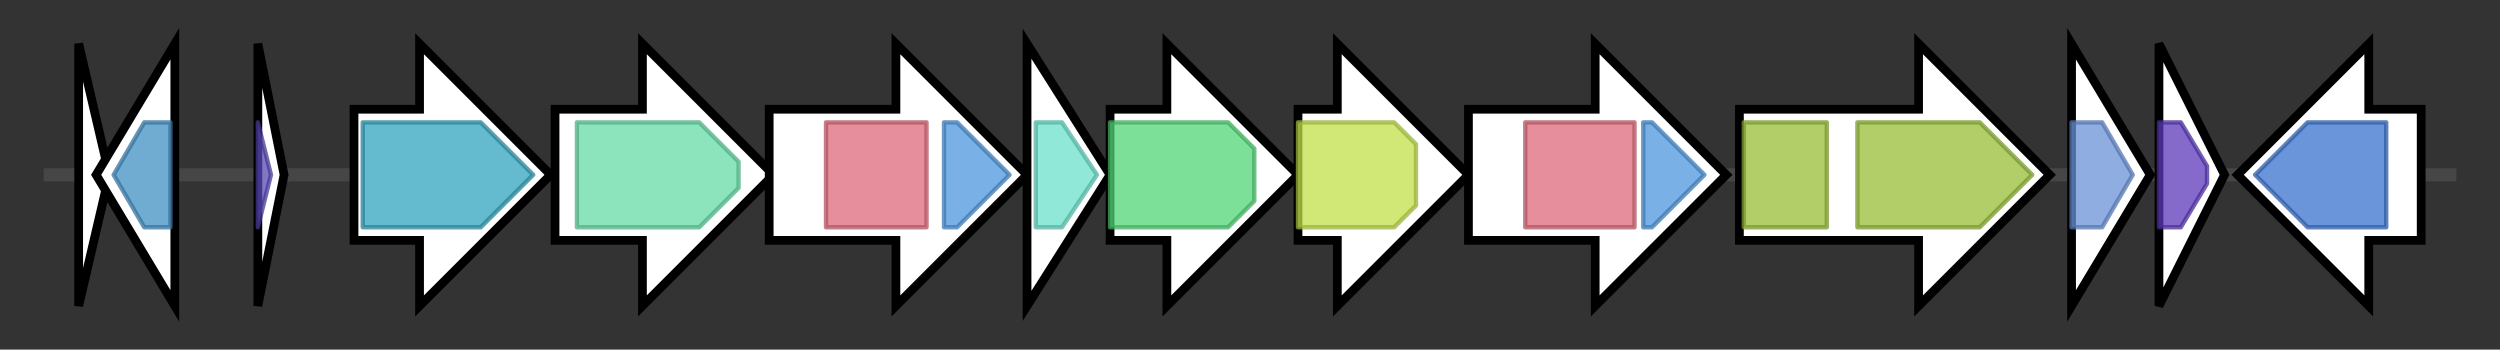 <svg version="1.1" baseProfile="full" xmlns="http://www.w3.org/2000/svg" width="572.033" height="80">
	<rect width="100%" height="100%" fill="#333333" stroke="none"/>
	<g>
		<line x1="10" y1="40.0" x2="562.033" y2="40.0" style="stroke:rgb(70,70,70); stroke-width:3 "/>
		<g>
			<title> (ctg4_267)</title>
			<polygon class=" (ctg4_267)" points="18,10 25,40 18,70" fill="rgb(255,255,255)" fill-opacity="1.0" stroke="rgb(0,0,0)" stroke-width="2"  />
		</g>
		<g>
			<title> (ctg4_268)</title>
			<polygon class=" (ctg4_268)" points="22,40 40,10 40,70" fill="rgb(255,255,255)" fill-opacity="1.0" stroke="rgb(0,0,0)" stroke-width="2"  />
			<g>
				<title>Peptidase_S26 (PF10502)
"Signal peptidase, peptidase S26"</title>
				<polygon class="PF10502" points="26,40 33,28 39,28 39,52 33,52" stroke-linejoin="round" width="16" height="24" fill="rgb(65,143,195)" stroke="rgb(52,114,156)" stroke-width="1" opacity="0.75" />
			</g>
		</g>
		<g>
			<title> (ctg4_269)</title>
			<polygon class=" (ctg4_269)" points="59,10 65,40 59,70" fill="rgb(255,255,255)" fill-opacity="1.0" stroke="rgb(0,0,0)" stroke-width="2"  />
			<g>
				<title>CSD (PF00313)
"'Cold-shock' DNA-binding domain"</title>
				<polygon class="PF00313" points="59,28 59,28 62,40 59,52 59,52" stroke-linejoin="round" width="6" height="24" fill="rgb(87,72,181)" stroke="rgb(69,57,144)" stroke-width="1" opacity="0.75" />
			</g>
		</g>
		<g>
			<title> (ctg4_270)</title>
			<polygon class=" (ctg4_270)" points="81,25 96,25 96,10 126,40 96,70 96,55 81,55" fill="rgb(255,255,255)" fill-opacity="1.0" stroke="rgb(0,0,0)" stroke-width="2"  />
			<g>
				<title>Aminotran_3 (PF00202)
"Aminotransferase class-III"</title>
				<polygon class="PF00202" points="83,28 110,28 122,40 110,52 83,52" stroke-linejoin="round" width="42" height="24" fill="rgb(49,163,189)" stroke="rgb(39,130,151)" stroke-width="1" opacity="0.75" />
			</g>
		</g>
		<g>
			<title> (ctg4_271)</title>
			<polygon class=" (ctg4_271)" points="127,25 147,25 147,10 177,40 147,70 147,55 127,55" fill="rgb(255,255,255)" fill-opacity="1.0" stroke="rgb(0,0,0)" stroke-width="2"  />
			<g>
				<title>Pyridoxal_deC (PF00282)
"Pyridoxal-dependent decarboxylase conserved domain"</title>
				<polygon class="PF00282" points="132,28 160,28 169,37 169,43 160,52 132,52" stroke-linejoin="round" width="37" height="24" fill="rgb(100,218,166)" stroke="rgb(80,174,132)" stroke-width="1" opacity="0.75" />
			</g>
		</g>
		<g>
			<title> (ctg4_272)</title>
			<polygon class=" (ctg4_272)" points="176,25 205,25 205,10 235,40 205,70 205,55 176,55" fill="rgb(255,255,255)" fill-opacity="1.0" stroke="rgb(0,0,0)" stroke-width="2"  />
			<g>
				<title>IucA_IucC (PF04183)
"IucA / IucC family"</title>
				<rect class="PF04183" x="189" y="28" stroke-linejoin="round" width="23" height="24" fill="rgb(221,104,121)" stroke="rgb(176,83,96)" stroke-width="1" opacity="0.75" />
			</g>
			<g>
				<title>FhuF (PF06276)
"Ferric iron reductase FhuF-like transporter"</title>
				<polygon class="PF06276" points="216,28 219,28 231,40 219,52 216,52" stroke-linejoin="round" width="16" height="24" fill="rgb(76,151,221)" stroke="rgb(60,120,176)" stroke-width="1" opacity="0.75" />
			</g>
		</g>
		<g>
			<title> (ctg4_273)</title>
			<polygon class=" (ctg4_273)" points="235,10 254,40 235,70" fill="rgb(255,255,255)" fill-opacity="1.0" stroke="rgb(0,0,0)" stroke-width="2"  />
			<g>
				<title>Acetyltransf_8 (PF13523)
"Acetyltransferase (GNAT) domain"</title>
				<polygon class="PF13523" points="237,28 243,28 251,40 251,40 243,52 237,52" stroke-linejoin="round" width="14" height="24" fill="rgb(106,224,203)" stroke="rgb(84,179,162)" stroke-width="1" opacity="0.75" />
			</g>
		</g>
		<g>
			<title> (ctg4_274)</title>
			<polygon class=" (ctg4_274)" points="254,25 267,25 267,10 297,40 267,70 267,55 254,55" fill="rgb(255,255,255)" fill-opacity="1.0" stroke="rgb(0,0,0)" stroke-width="2"  />
			<g>
				<title>Lys_Orn_oxgnase (PF13434)
"L-lysine 6-monooxygenase/L-ornithine 5-monooxygenase"</title>
				<polygon class="PF13434" points="254,28 281,28 287,34 287,46 281,52 254,52" stroke-linejoin="round" width="33" height="24" fill="rgb(81,213,119)" stroke="rgb(64,170,95)" stroke-width="1" opacity="0.75" />
			</g>
		</g>
		<g>
			<title> (ctg4_275)</title>
			<polygon class=" (ctg4_275)" points="297,25 306,25 306,10 336,40 306,70 306,55 297,55" fill="rgb(255,255,255)" fill-opacity="1.0" stroke="rgb(0,0,0)" stroke-width="2"  />
			<g>
				<title>MFS_1 (PF07690)
"Major Facilitator Superfamily"</title>
				<polygon class="PF07690" points="297,28 319,28 324,33 324,47 319,52 297,52" stroke-linejoin="round" width="27" height="24" fill="rgb(193,224,74)" stroke="rgb(154,179,59)" stroke-width="1" opacity="0.75" />
			</g>
		</g>
		<g>
			<title> (ctg4_276)</title>
			<polygon class=" (ctg4_276)" points="336,25 365,25 365,10 395,40 365,70 365,55 336,55" fill="rgb(255,255,255)" fill-opacity="1.0" stroke="rgb(0,0,0)" stroke-width="2"  />
			<g>
				<title>IucA_IucC (PF04183)
"IucA / IucC family"</title>
				<rect class="PF04183" x="349" y="28" stroke-linejoin="round" width="25" height="24" fill="rgb(221,104,121)" stroke="rgb(176,83,96)" stroke-width="1" opacity="0.75" />
			</g>
			<g>
				<title>FhuF (PF06276)
"Ferric iron reductase FhuF-like transporter"</title>
				<polygon class="PF06276" points="376,28 378,28 390,40 378,52 376,52" stroke-linejoin="round" width="16" height="24" fill="rgb(76,151,221)" stroke="rgb(60,120,176)" stroke-width="1" opacity="0.75" />
			</g>
		</g>
		<g>
			<title> (ctg4_277)</title>
			<polygon class=" (ctg4_277)" points="398,25 439,25 439,10 469,40 439,70 439,55 398,55" fill="rgb(255,255,255)" fill-opacity="1.0" stroke="rgb(0,0,0)" stroke-width="2"  />
			<g>
				<title>ABC2_membrane_3 (PF12698)
"ABC-2 family transporter protein"</title>
				<rect class="PF12698" x="399" y="28" stroke-linejoin="round" width="19" height="24" fill="rgb(151,189,55)" stroke="rgb(120,151,44)" stroke-width="1" opacity="0.75" />
			</g>
			<g>
				<title>ABC2_membrane_3 (PF12698)
"ABC-2 family transporter protein"</title>
				<polygon class="PF12698" points="425,28 453,28 465,40 453,52 425,52" stroke-linejoin="round" width="42" height="24" fill="rgb(151,189,55)" stroke="rgb(120,151,44)" stroke-width="1" opacity="0.75" />
			</g>
		</g>
		<g>
			<title> (ctg4_278)</title>
			<polygon class=" (ctg4_278)" points="474,10 492,40 474,70" fill="rgb(255,255,255)" fill-opacity="1.0" stroke="rgb(0,0,0)" stroke-width="2"  />
			<g>
				<title>Acetyltransf_3 (PF13302)
"Acetyltransferase (GNAT) domain"</title>
				<polygon class="PF13302" points="474,28 481,28 488,40 488,40 481,52 474,52" stroke-linejoin="round" width="14" height="24" fill="rgb(105,146,215)" stroke="rgb(84,116,172)" stroke-width="1" opacity="0.75" />
			</g>
		</g>
		<g>
			<title> (ctg4_279)</title>
			<polygon class=" (ctg4_279)" points="494,10 509,40 494,70" fill="rgb(255,255,255)" fill-opacity="1.0" stroke="rgb(0,0,0)" stroke-width="2"  />
			<g>
				<title>NUDIX (PF00293)
"NUDIX domain"</title>
				<polygon class="PF00293" points="494,28 499,28 505,38 505,42 499,52 494,52" stroke-linejoin="round" width="11" height="24" fill="rgb(92,56,187)" stroke="rgb(73,44,149)" stroke-width="1" opacity="0.75" />
			</g>
		</g>
		<g>
			<title> (ctg4_280)</title>
			<polygon class=" (ctg4_280)" points="554,25 542,25 542,10 512,40 542,70 542,55 554,55" fill="rgb(255,255,255)" fill-opacity="1.0" stroke="rgb(0,0,0)" stroke-width="2"  />
			<g>
				<title>FTSW_RODA_SPOVE (PF01098)
"Cell cycle protein"</title>
				<polygon class="PF01098" points="516,40 528,28 546,28 546,52 528,52" stroke-linejoin="round" width="34" height="24" fill="rgb(57,114,205)" stroke="rgb(45,91,164)" stroke-width="1" opacity="0.75" />
			</g>
		</g>
	</g>
</svg>
